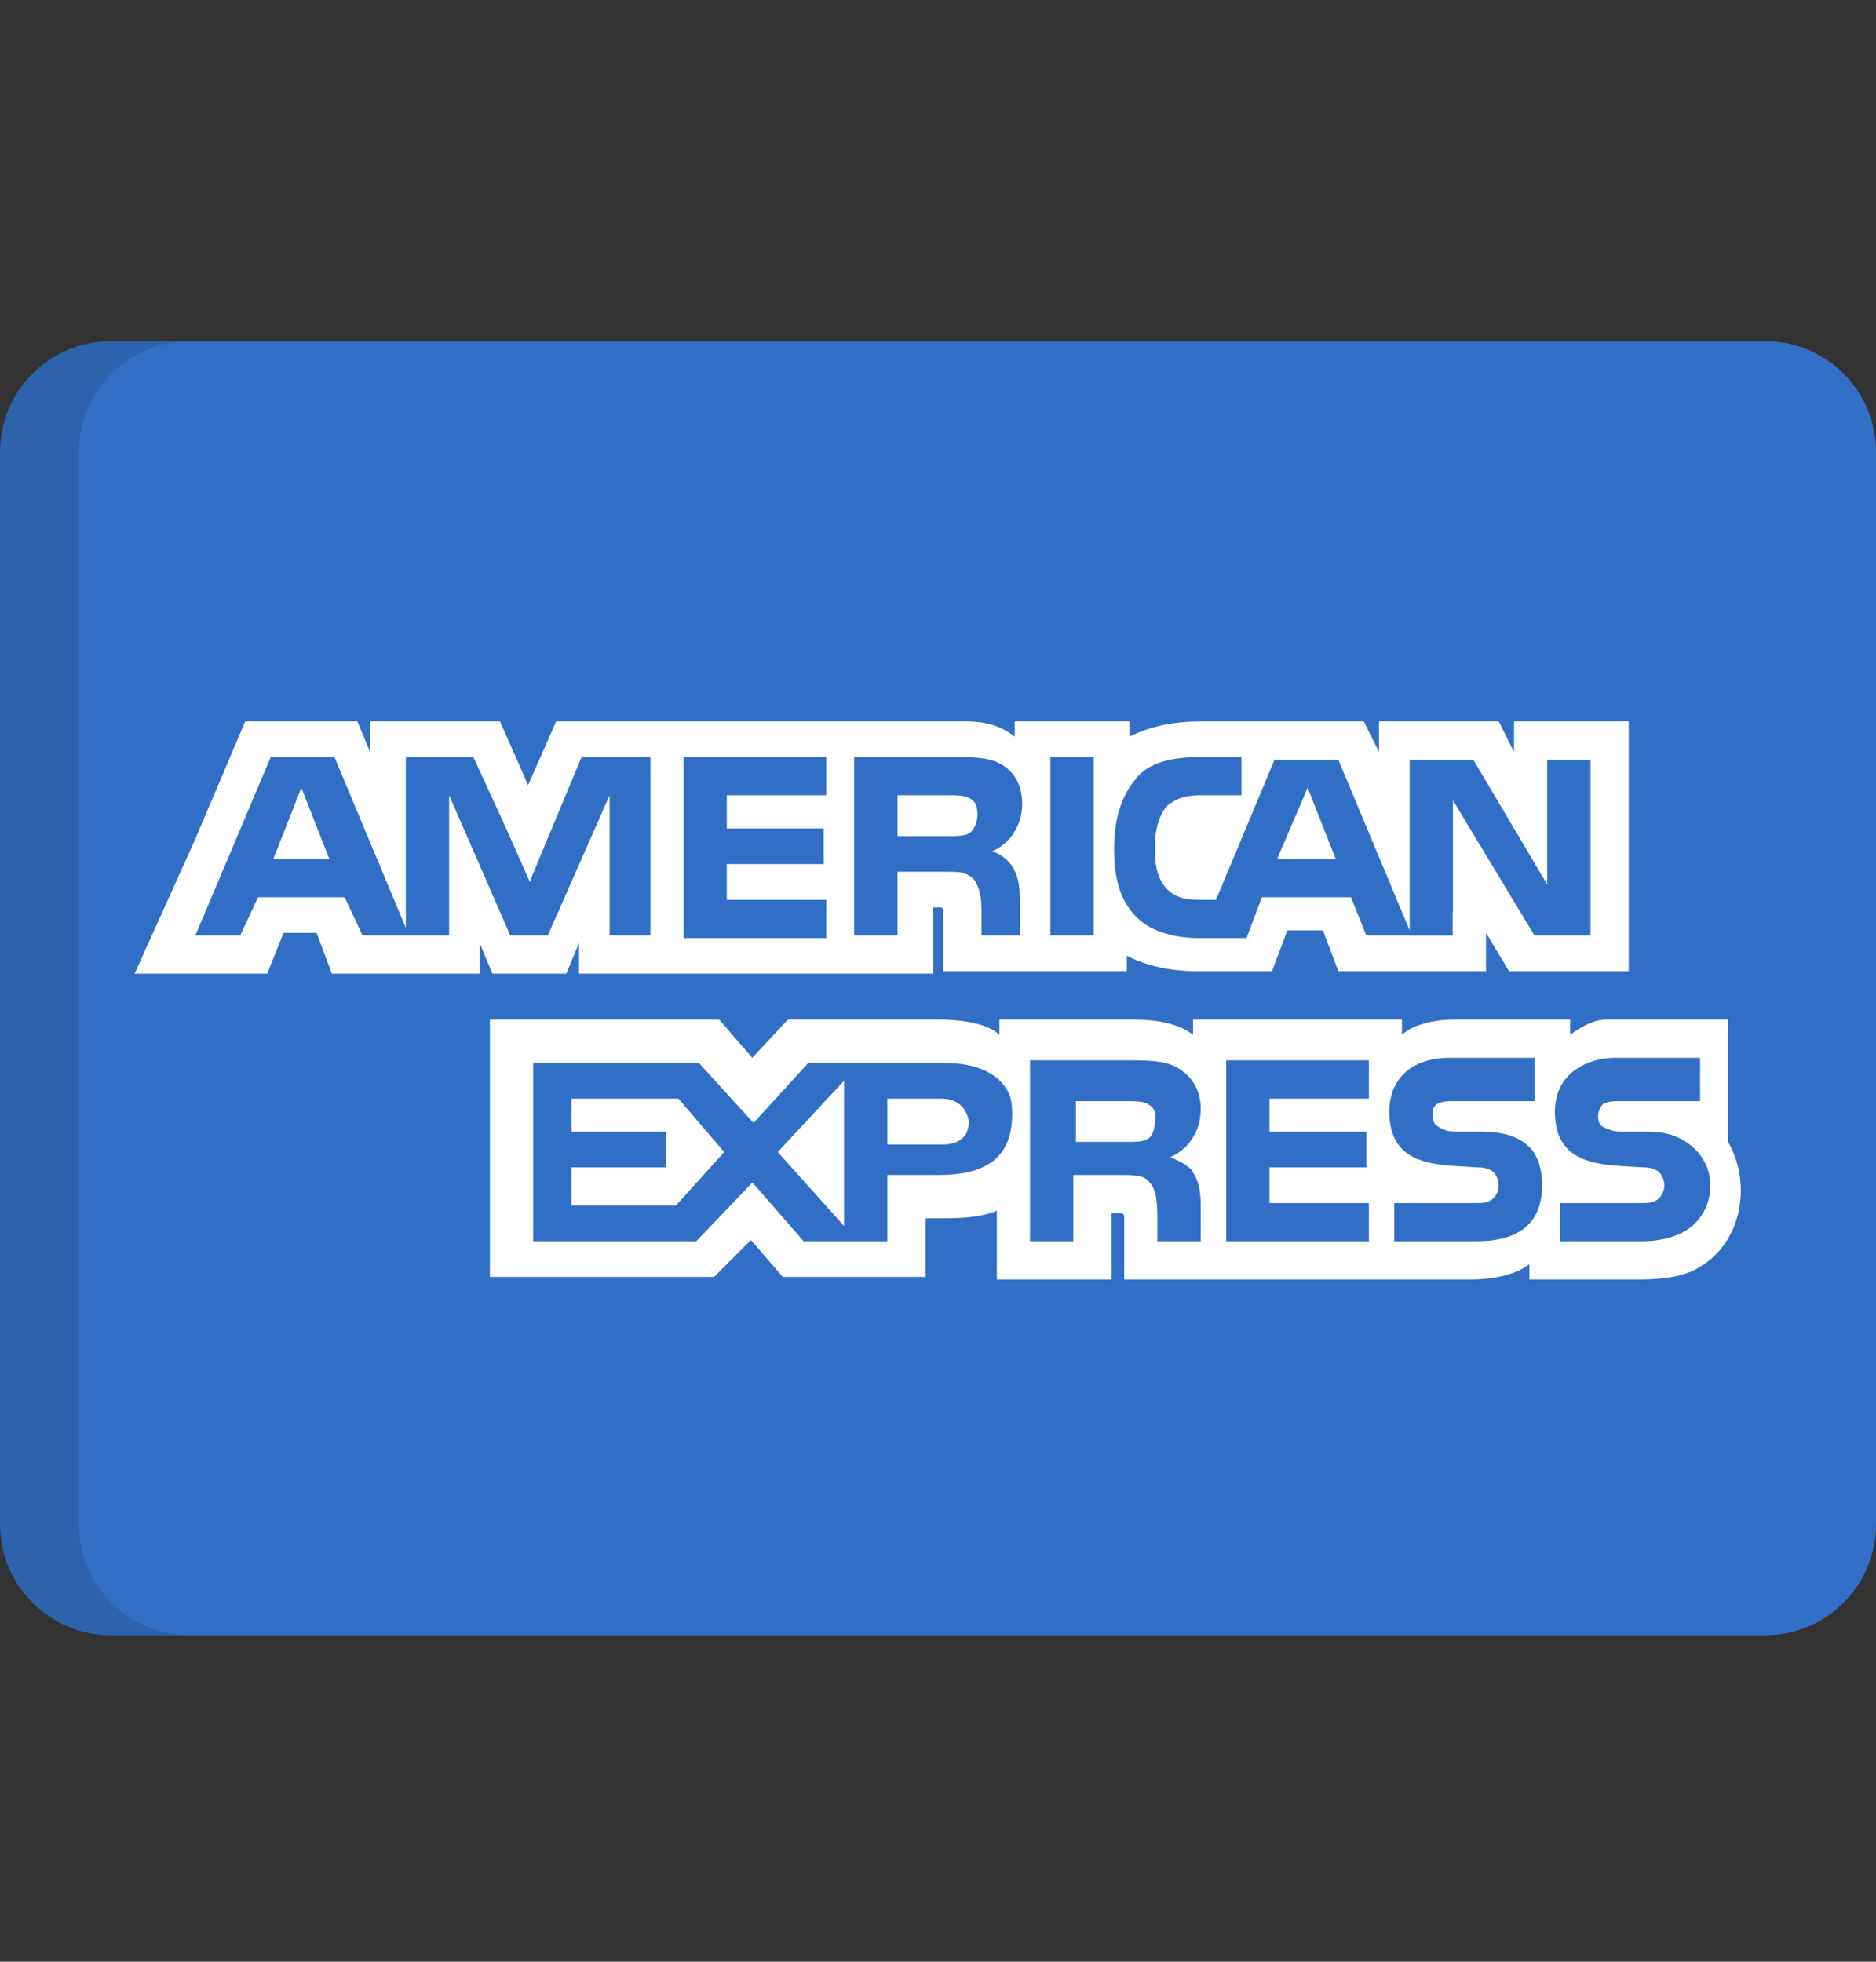 <svg width="22" height="23" viewBox="0 0 22 23" fill="none" xmlns="http://www.w3.org/2000/svg">
<rect x="0" y="0" width="22" height="23" fill="#333333" stroke="none"/>
<path d="M22 17.872C22 18.59 21.418 19.172 20.7 19.172H1.3C0.582 19.172 0 18.59 0 17.872V5.3C0 4.582 0.582 4 1.3 4H20.7C21.418 4 22 4.582 22 5.3V17.872Z" fill="#306FC5"/>
<path opacity="0.15" d="M0.925 17.872V5.3C0.925 4.582 1.507 4 2.225 4H1.3C0.582 4 0 4.582 0 5.3V17.872C0 18.59 0.582 19.172 1.3 19.172H2.225C1.507 19.172 0.925 18.59 0.925 17.872Z" fill="#202121"/>
<path fill-rule="evenodd" clip-rule="evenodd" d="M17.755 8.816V8.458H17.756H19.1V11.386H17.785H17.755H17.696L17.427 10.938V11.087V11.386H15.694L15.515 10.908H15.097L14.917 11.386H14.021C13.662 11.386 13.393 11.296 13.214 11.207V11.386H11.063V10.729C11.063 10.639 11.063 10.639 11.003 10.639H10.943V11.416H10.914H7.478H6.79V11.386V11.057L6.641 11.416H5.775L5.625 11.057V11.386V11.416H3.892L3.713 10.938H3.325L3.145 11.386L3.135 11.416H3.115H1.592H1.579L1.592 11.386L2.279 9.862L2.876 8.458H4.161H4.191L4.34 8.816V8.458H4.789H5.864L6.193 9.205L6.522 8.458H11.332C11.571 8.458 11.75 8.518 11.9 8.637V8.488V8.458H13.244V8.637C13.483 8.518 13.752 8.458 14.081 8.458H15.993L16.172 8.816V8.458H17.576L17.755 8.816ZM7.328 10.968H7.627V8.876H6.82L6.223 10.31L6.213 10.341L5.942 9.727L5.565 8.906H5.564L5.55 8.876H4.938H4.759V10.878L3.922 8.876H3.175L2.291 10.968H2.817L3.026 10.52H4.042L4.251 10.968H5.267V9.324L5.984 10.968H6.242H6.402H6.424L7.119 9.392V9.393L7.149 9.324V10.789V10.968H7.328ZM8.523 9.324H9.689V8.876H8.015V10.998H9.689V10.55H8.523V10.131H9.659V9.713H8.523V9.324ZM11.821 10.096L11.82 10.095C11.73 10.002 11.631 9.982 11.631 9.982C11.777 9.923 11.982 9.748 11.988 9.43C11.985 9.2 11.897 9.054 11.75 8.966C11.601 8.876 11.421 8.876 11.153 8.876H10.017V10.968H10.525V10.221H11.063C11.204 10.221 11.289 10.221 11.334 10.25C11.365 10.264 11.393 10.282 11.421 10.31C11.511 10.43 11.511 10.609 11.511 10.729V10.968H11.959V10.55C11.959 10.531 11.959 10.514 11.958 10.498L11.958 10.495L11.958 10.493L11.958 10.491L11.957 10.482C11.955 10.319 11.909 10.207 11.852 10.132C11.843 10.121 11.834 10.109 11.822 10.097L11.821 10.096ZM12.318 10.968H12.826V8.876H12.318V10.968ZM18.652 10.968V8.906H18.144V10.37L17.277 8.906H16.531V10.071V10.131V10.806V10.908L15.694 8.906H15.246H14.947L14.26 10.55H14.051C13.901 10.55 13.782 10.52 13.692 10.43C13.573 10.31 13.543 10.161 13.543 9.922C13.543 9.713 13.603 9.534 13.692 9.444C13.812 9.354 13.901 9.324 14.081 9.324H14.559V8.876H14.081C13.752 8.876 13.483 8.936 13.334 9.115C13.124 9.354 13.065 9.653 13.065 9.952C13.065 10.34 13.154 10.579 13.334 10.759C13.513 10.938 13.812 10.998 14.051 10.998H14.618L14.798 10.52H15.843L16.023 10.968H16.531V10.969H17.035V10.696L17.039 10.699V9.384L17.995 10.968H18.652ZM3.205 10.071H3.862L3.534 9.235L3.205 10.071ZM6.701 12.88V13.268H7.806V13.687H6.701V14.135H7.926L8.493 13.507L7.956 12.88H6.701ZM14.977 10.071L15.335 9.235L15.664 10.071H14.977ZM9.898 14.374V12.671L9.121 13.507L9.898 14.374ZM11.033 12.88C11.212 12.88 11.332 12.97 11.362 13.149C11.362 13.328 11.242 13.418 11.063 13.418H10.406V12.88H11.033ZM13.453 13.358C13.513 13.328 13.543 13.238 13.543 13.149C13.573 13.029 13.513 12.97 13.453 12.94C13.393 12.91 13.304 12.91 13.214 12.91H12.617V13.388H13.214C13.304 13.388 13.393 13.388 13.453 13.358ZM11.394 9.747C11.402 9.738 11.41 9.727 11.417 9.715C11.444 9.672 11.475 9.595 11.458 9.49C11.458 9.48 11.456 9.471 11.454 9.463L11.453 9.46C11.453 9.458 11.453 9.457 11.453 9.456L11.452 9.456C11.438 9.405 11.4 9.373 11.362 9.354C11.302 9.324 11.212 9.324 11.123 9.324H10.525V9.803H11.123C11.212 9.803 11.302 9.803 11.362 9.773C11.371 9.768 11.379 9.762 11.386 9.755L11.386 9.755C11.386 9.755 11.39 9.752 11.394 9.747ZM20.265 13.388C20.355 13.537 20.415 13.746 20.415 13.956C20.415 13.975 20.414 13.994 20.413 14.014L20.415 14.015C20.414 14.022 20.413 14.029 20.412 14.035C20.412 14.039 20.411 14.043 20.411 14.046C20.385 14.395 20.212 14.687 19.937 14.852C19.757 14.971 19.488 15.001 19.22 15.001H17.935V14.941V14.822C17.785 14.941 17.517 15.001 17.247 15.001H13.184V14.941V14.314C13.184 14.224 13.184 14.224 13.095 14.224H13.035V14.941V15.001H11.69V14.941V14.194C11.481 14.284 11.212 14.284 11.003 14.284H10.854V14.673V14.971H10.824H10.794H10.726H9.21H9.18L8.806 14.539L8.374 14.971H5.745V12.279V12.043V11.954H8.105H8.309H8.434L8.822 12.402L9.24 11.954H11.033C11.212 11.954 11.571 11.983 11.72 12.133V12.043V11.954H13.334C13.483 11.954 13.812 11.983 13.991 12.133V12.043V11.954H16.441V12.133C16.561 12.013 16.829 11.954 17.039 11.954H18.413V12.133C18.413 12.133 18.639 11.954 18.825 11.954H20.264V12.043H20.265V13.388ZM10.406 13.776H11.003C11.451 13.776 11.87 13.657 11.87 13.059C11.87 12.981 11.861 12.912 11.845 12.85C11.714 12.537 11.37 12.462 11.063 12.462H9.479L8.852 13.149L8.837 13.165L8.725 13.043L8.195 12.462H6.253V14.553H8.165L8.822 13.866L8.85 13.898L8.852 13.896L9.424 14.553H10.406V14.224V14.045V13.866V13.776ZM14.081 14.135C14.081 13.956 14.051 13.836 13.991 13.746C13.961 13.687 13.872 13.627 13.722 13.567C13.872 13.507 14.081 13.328 14.081 12.999C14.081 12.76 13.961 12.611 13.812 12.521C13.662 12.432 13.453 12.432 13.214 12.432H12.079V14.553H12.587V13.776H13.125C13.304 13.776 13.423 13.776 13.483 13.866C13.573 13.956 13.573 14.165 13.573 14.284V14.553H14.081V14.135ZM14.887 12.88H16.053V12.432H14.38V14.553H16.053V14.105H14.887V13.687H16.023V13.268H14.887V12.88ZM16.351 14.553H17.308C17.815 14.553 18.084 14.344 18.084 13.896C18.084 13.687 18.024 13.537 17.935 13.448C17.815 13.328 17.636 13.268 17.367 13.268H17.098C17.038 13.268 16.979 13.268 16.919 13.238C16.859 13.209 16.8 13.179 16.8 13.089C16.8 13.029 16.8 12.97 16.859 12.94C16.919 12.91 16.979 12.91 17.068 12.91H17.995V12.402H17.009C16.471 12.402 16.292 12.731 16.292 13.029C16.292 13.632 16.769 13.657 17.218 13.68C17.258 13.682 17.298 13.684 17.337 13.687C17.427 13.687 17.487 13.716 17.517 13.746C17.547 13.776 17.576 13.836 17.576 13.896C17.576 13.956 17.547 14.015 17.517 14.045C17.457 14.105 17.397 14.105 17.308 14.105H16.351V14.553ZM19.249 14.553C19.548 14.553 19.758 14.463 19.877 14.344C19.996 14.224 20.056 14.075 20.056 13.896C20.056 13.857 20.052 13.822 20.047 13.789C19.986 13.469 19.712 13.346 19.629 13.316C19.539 13.284 19.44 13.268 19.309 13.268H19.07H19.04C18.981 13.268 18.921 13.268 18.861 13.238C18.771 13.209 18.741 13.179 18.741 13.089C18.741 13.029 18.771 12.97 18.802 12.94C18.861 12.91 18.921 12.91 19.011 12.91H19.04H19.279H19.937V12.402H18.951C18.895 12.402 18.845 12.406 18.797 12.413C18.396 12.489 18.234 12.745 18.234 13.029C18.234 13.632 18.712 13.657 19.16 13.68C19.2 13.682 19.24 13.684 19.279 13.687C19.369 13.687 19.429 13.716 19.459 13.746C19.488 13.776 19.518 13.836 19.518 13.896C19.518 13.956 19.488 14.015 19.459 14.045C19.399 14.105 19.339 14.105 19.249 14.105H18.294V14.553H19.249Z" fill="white"/>
</svg>
